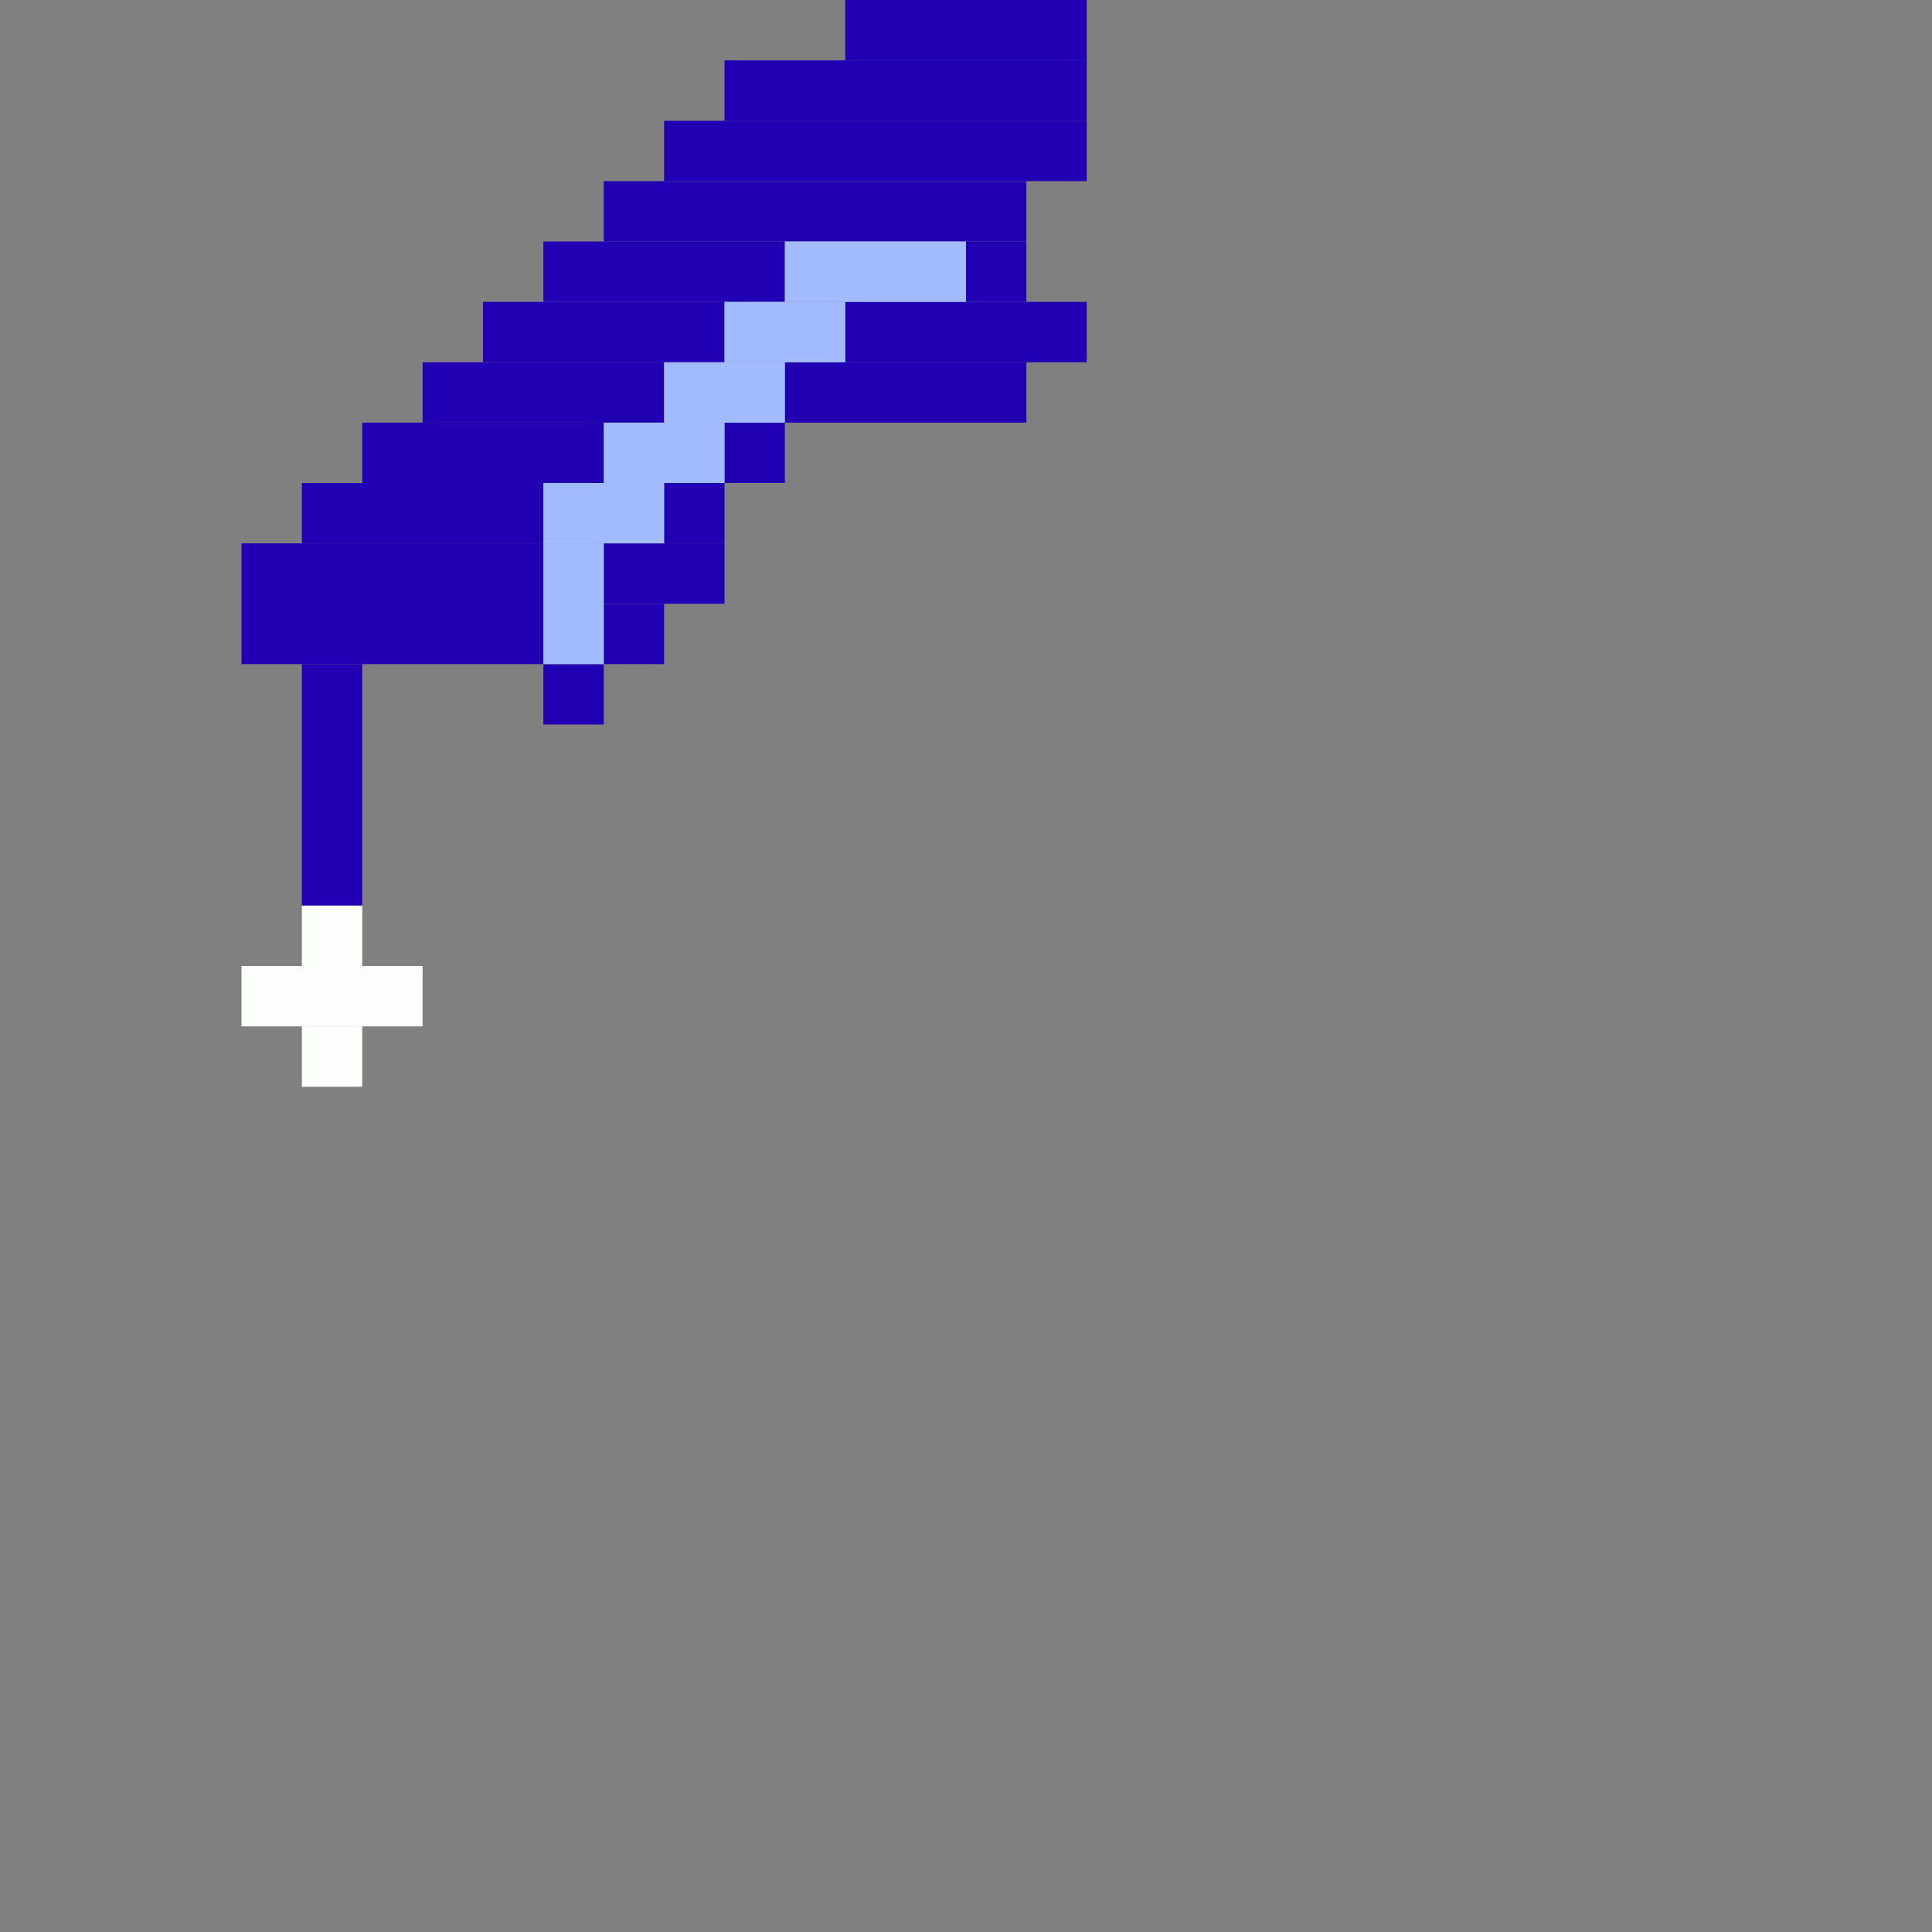 <svg xmlns='http://www.w3.org/2000/svg' viewBox='0 0 32 32'>
<rect x="0" y="0" width="32" height="32" fill="#808080" stroke="none"/>
<rect x='4' y='9' width='5' height='2' fill= '#2000b2'/>
<rect x='5' y='8' width='4' height='1' fill= '#2000b2'/>
<rect x='5' y='11' width='1' height='4' fill= '#2000b2'/>
<rect x='6' y='7' width='4' height='1' fill= '#2000b2'/>
<rect x='7' y='6' width='4' height='1' fill= '#2000b2'/>
<rect x='8' y='5' width='4' height='1' fill= '#2000b2'/>
<rect x='9' y='4' width='4' height='1' fill= '#2000b2'/>
<rect x='9' y='11' width='1' height='1' fill= '#2000b2'/>
<rect x='10' y='3' width='7' height='1' fill= '#2000b2'/>
<rect x='10' y='9' width='2' height='1' fill= '#2000b2'/>
<rect x='10' y='10' width='1' height='1' fill= '#2000b2'/>
<rect x='11' y='2' width='7' height='1' fill= '#2000b2'/>
<rect x='11' y='8' width='1' height='1' fill= '#2000b2'/>
<rect x='12' y='1' width='6' height='1' fill= '#2000b2'/>
<rect x='12' y='7' width='1' height='1' fill= '#2000b2'/>
<rect x='13' y='6' width='4' height='1' fill= '#2000b2'/>
<rect x='14' y='0' width='4' height='1' fill= '#2000b2'/>
<rect x='14' y='5' width='4' height='1' fill= '#2000b2'/>
<rect x='16' y='4' width='1' height='1' fill= '#2000b2'/>
<rect x='9' y='8' width='2' height='1' fill= '#a2baff'/>
<rect x='9' y='9' width='1' height='2' fill= '#a2baff'/>
<rect x='10' y='7' width='2' height='1' fill= '#a2baff'/>
<rect x='11' y='6' width='2' height='1' fill= '#a2baff'/>
<rect x='12' y='5' width='2' height='1' fill= '#a2baff'/>
<rect x='13' y='4' width='3' height='1' fill= '#a2baff'/>
<rect x='4' y='16' width='3' height='1' fill= '#fcfefb'/>
<rect x='5' y='15' width='1' height='1' fill= '#fcfefb'/>
<rect x='5' y='17' width='1' height='1' fill= '#fcfefb'/>
</svg>
